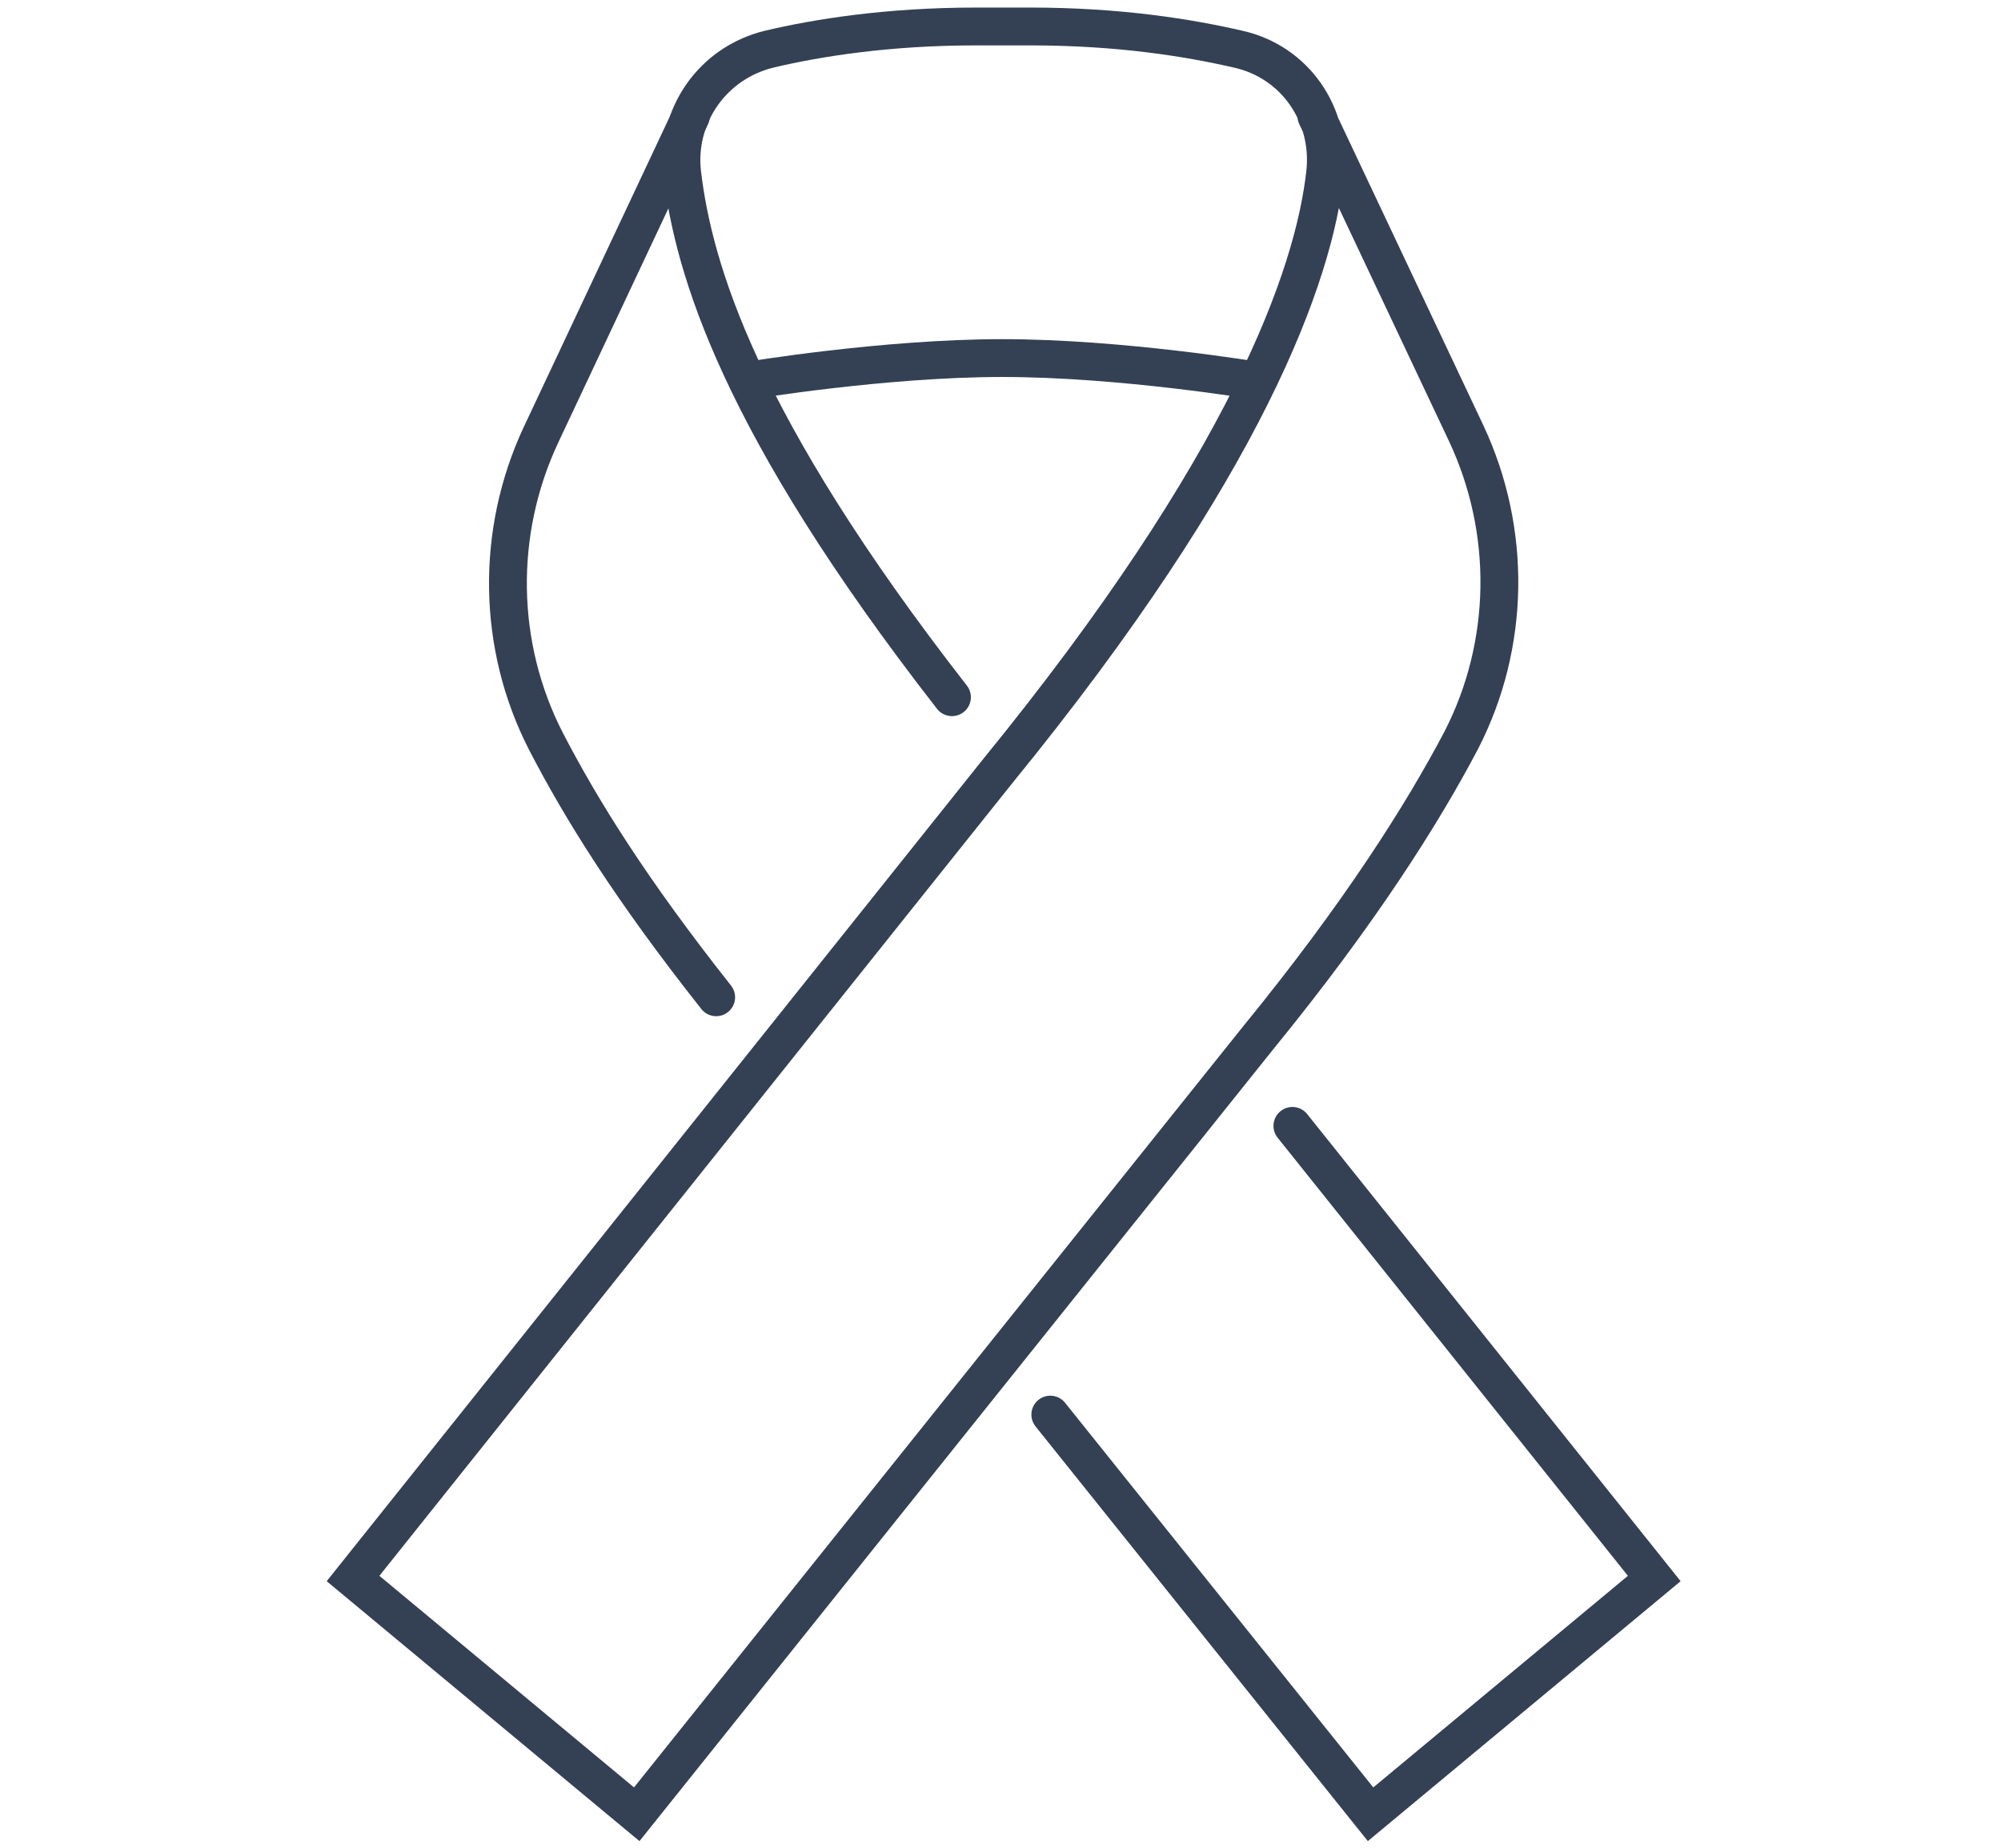 <?xml version="1.0" encoding="utf-8"?>
<!-- Generator: Adobe Illustrator 23.0.1, SVG Export Plug-In . SVG Version: 6.00 Build 0)  -->
<svg version="1.1" id="Layer_1" xmlns="http://www.w3.org/2000/svg" xmlns:xlink="http://www.w3.org/1999/xlink" x="0px" y="0px"
	 viewBox="0 0 158.7 146.6" style="enable-background:new 0 0 158.7 146.6;" xml:space="preserve">
<style type="text/css">
	.st0{fill:none;stroke:#344154;stroke-width:3;stroke-linecap:round;stroke-miterlimit:10;}
</style>
<g>
	<path class="st0" d="M56.8,79.1c-6.8-8.6-10.7-14.9-13.5-20.3c-3.9-7.6-4-16.6-0.4-24.3L54.8,9.2"/>
	<polyline class="st0" points="102.5,89.3 131.2,125.2 108.7,143.9 83.3,112.2 	"/>
	<path class="st0" d="M104.4,9.2l11.9,25.2c3.6,7.7,3.5,16.7-0.4,24.3c-3.1,5.9-8.1,13.8-16.1,23.6l-49.3,61.6L28,125.2l51.1-64
		c19.9-24.4,25.1-39.4,26-47.5c0.5-4.6-2.4-8.8-6.9-9.8C94.3,3,88.8,2.1,81.7,2.1h-4.3C70.4,2.1,64.8,3,61,3.9
		c-4.5,1.1-7.4,5.3-6.9,9.8c0.9,7.6,4.5,19.9,21.4,41.6"/>
	<path class="st0" d="M99.7,30.2c0,0-10.8-1.8-20.2-1.8c-9.4,0-20.2,1.8-20.2,1.8"/>
</g>
</svg>
